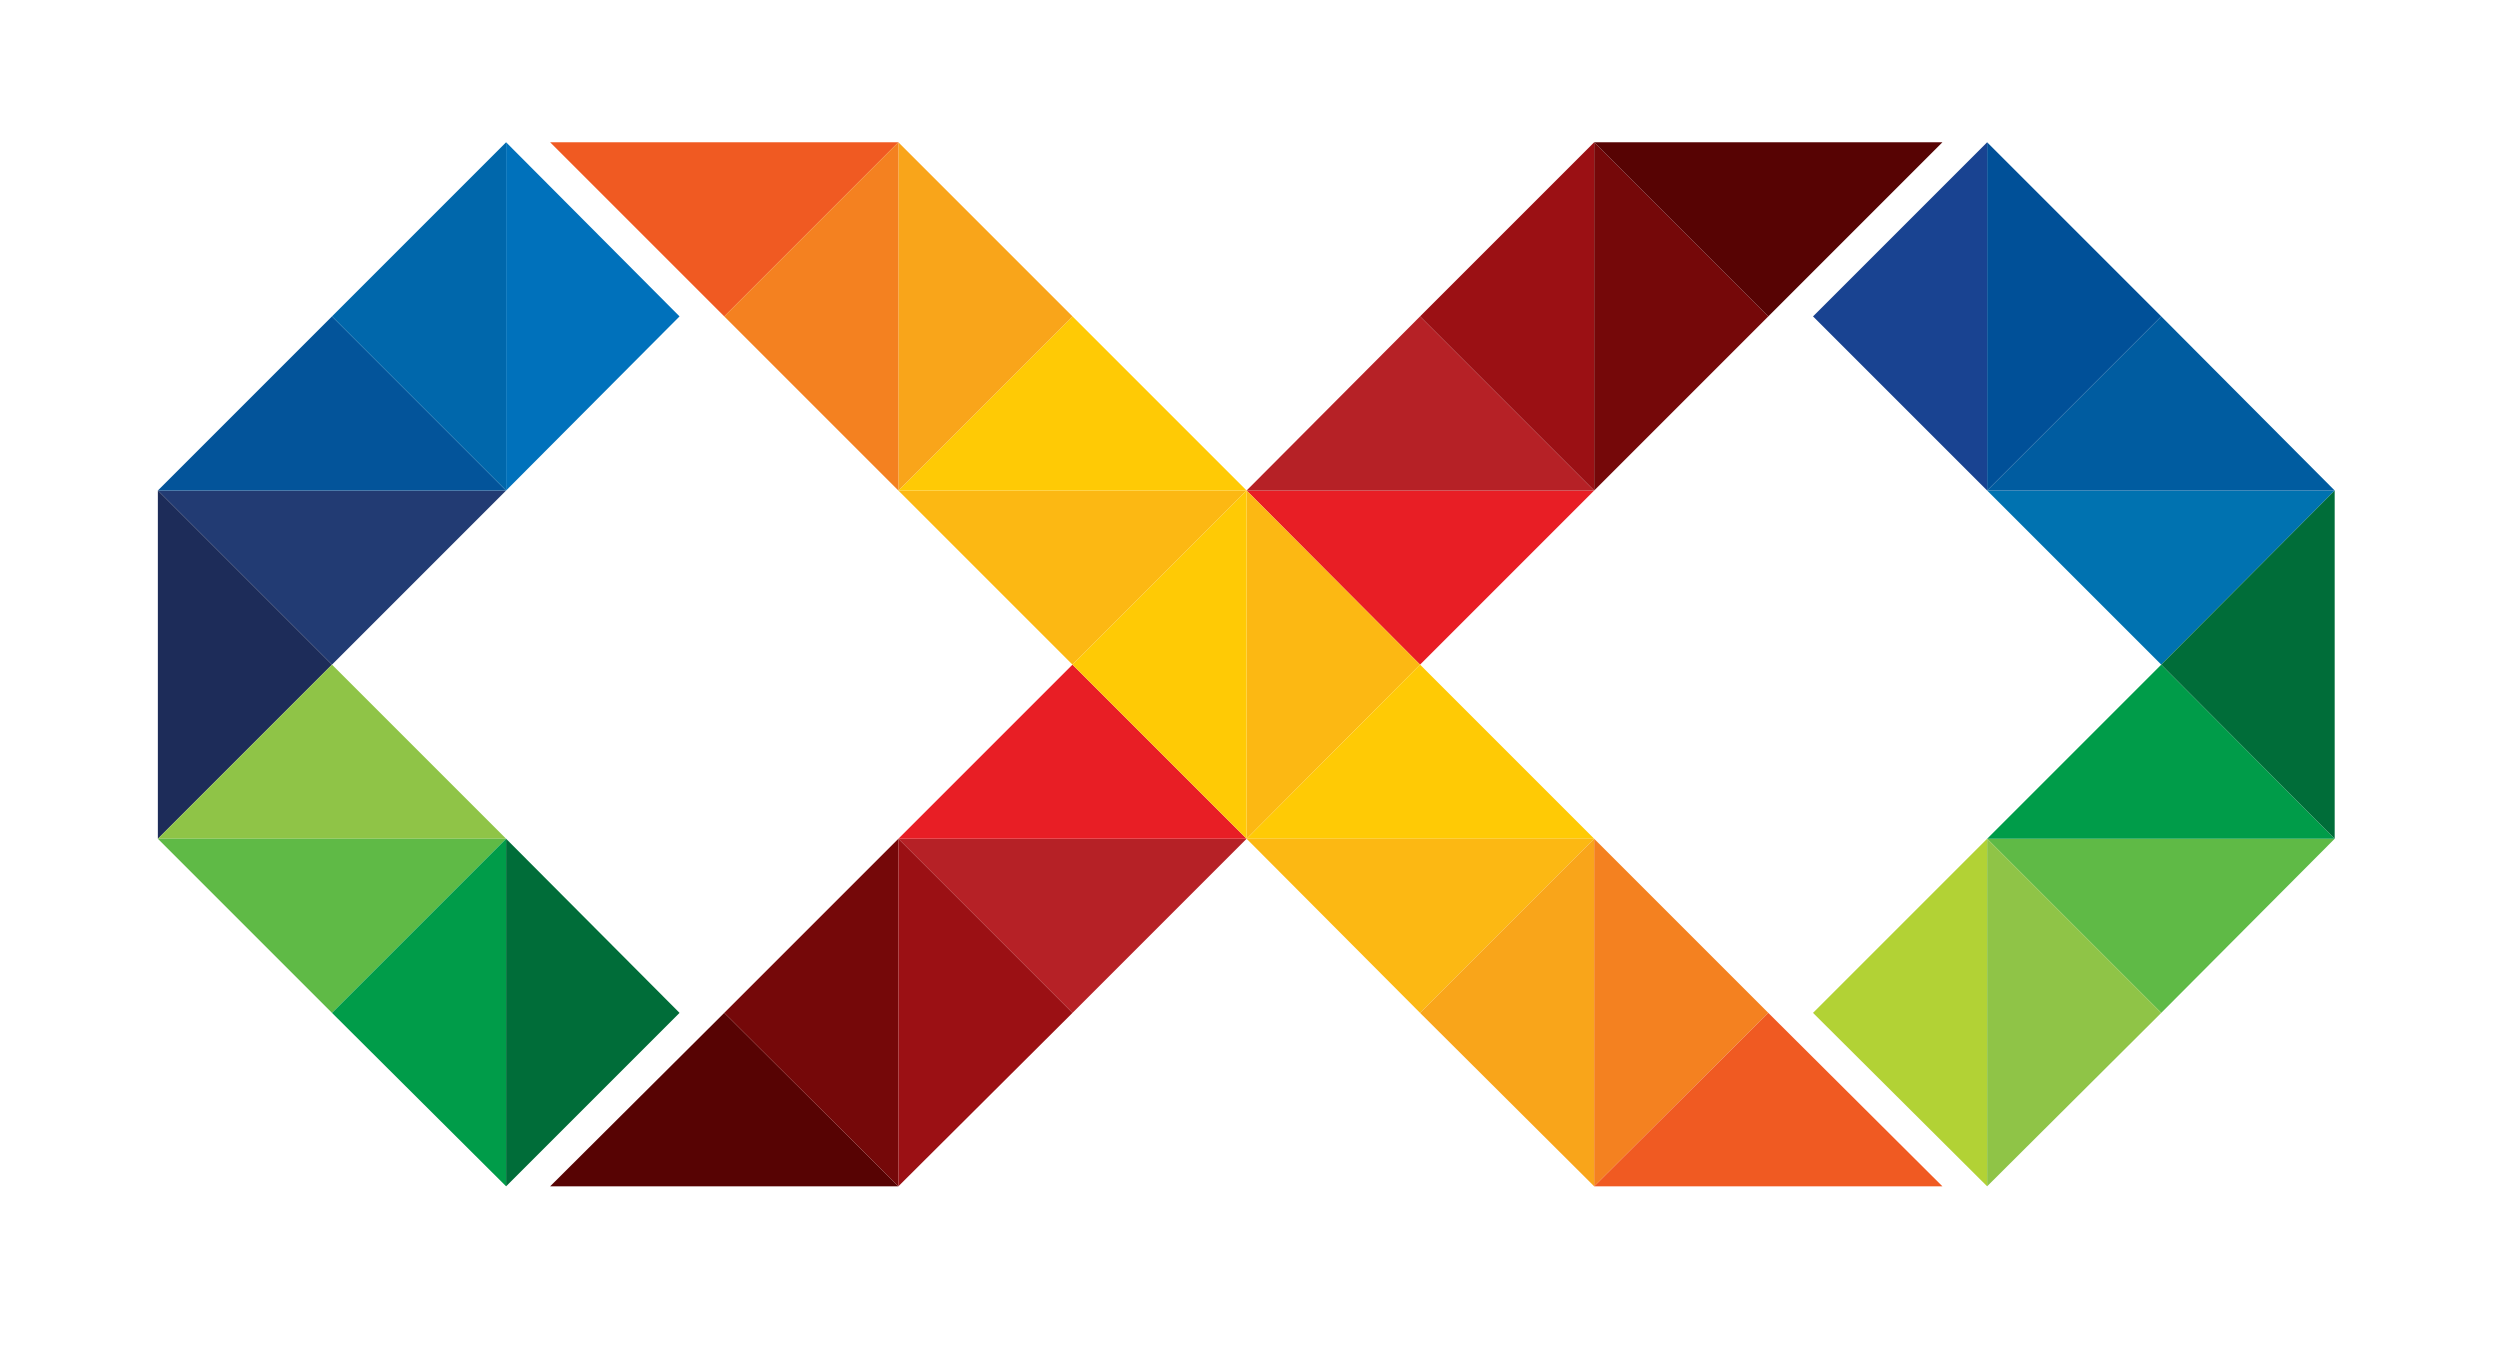 <svg version="1.2" xmlns="http://www.w3.org/2000/svg" viewBox="0 0 369 199" width="369"
    height="199">
    <style>
        .s0 {
            fill: #fcb813
        }

        .s1 {
            fill: #ffca05
        }

        .s2 {
            fill: #e81e25
        }

        .s3 {
            fill: #b62126
        }

        .s4 {
            fill: #9b1014
        }

        .s5 {
            fill: #750809
        }

        .s6 {
            fill: #570303
        }

        .s7 {
            fill: #f9a51a
        }

        .s8 {
            fill: #f48120
        }

        .s9 {
            fill: #f05a22
        }

        .s10 {
            fill: #0072b0
        }

        .s11 {
            fill: #005ca0
        }

        .s12 {
            fill: #005098
        }

        .s13 {
            fill: #5fba46
        }

        .s14 {
            fill: #194391
        }

        .s15 {
            fill: #009c49
        }

        .s16 {
            fill: #006d39
        }

        .s17 {
            fill: #b2d235
        }

        .s18 {
            fill: #8fc447
        }

        .s19 {
            fill: #223b73
        }

        .s20 {
            fill: #03549a
        }

        .s21 {
            fill: #0067ab
        }

        .s22 {
            fill: #0071bb
        }

        .s23 {
            fill: #1d2c59
        }
    </style>
    <g id="Layer 4">
        <g id="&lt;Group&gt;">
            <g id="&lt;Group&gt;">
                <path id="&lt;Path&gt;" class="s0" d="m184 72.4h-51.4l25.7 25.7z" />
                <path id="&lt;Path&gt;" class="s1" d="m132.6 72.4h51.4l-25.7-25.7z" />
                <path id="&lt;Path&gt;" class="s2" d="m235.3 72.4h-51.3l25.6 25.7z" />
                <path id="&lt;Path&gt;" class="s3" d="m184 72.4h51.3l-25.7-25.7z" />
                <path id="&lt;Path&gt;" class="s4" d="m209.6 46.7l25.7 25.7v-51.4z" />
                <path id="&lt;Path&gt;" class="s5" d="m235.3 21v51.4l25.7-25.7z" />
                <path id="&lt;Path&gt;" class="s6" d="m286.7 21h-51.4l25.7 25.7z" />
                <path id="&lt;Path&gt;" class="s0" d="m184 72.4v51.4l25.6-25.7z" />
                <path id="&lt;Path&gt;" class="s1" d="m184 123.8h51.3l-25.7-25.7z" />
                <path id="&lt;Path&gt;" class="s0" d="m235.3 123.8h-51.3l25.6 25.7z" />
                <path id="&lt;Path&gt;" class="s7" d="m209.6 149.5l25.7 25.6v-51.3z" />
                <path id="&lt;Path&gt;" class="s8" d="m235.3 123.8v51.3l25.7-25.6z" />
                <path id="&lt;Path&gt;" class="s9" d="m235.3 175.1h51.4l-25.7-25.6z" />
                <g id="&lt;Group&gt;">
                    <path id="&lt;Path&gt;" class="s10" d="m344.6 72.4h-51.3l25.7 25.7z" />
                    <path id="&lt;Path&gt;" class="s11" d="m293.3 72.4h51.3l-25.6-25.7z" />
                    <path id="&lt;Path&gt;" class="s12" d="m293.3 21v51.4l25.7-25.7z" />
                    <path id="&lt;Path&gt;" class="s13" d="m344.6 123.8h-51.3l25.7 25.7z" />
                    <path id="&lt;Path&gt;" class="s14" d="m267.6 46.7l25.7 25.7v-51.4z" />
                    <path id="&lt;Path&gt;" class="s15" d="m293.3 123.8h51.3l-25.6-25.7z" />
                    <path id="&lt;Path&gt;" class="s16" d="m319 98.1l25.6 25.7v-51.4z" />
                    <path id="&lt;Path&gt;" class="s17" d="m267.6 149.5l25.7 25.6v-51.3z" />
                    <path id="&lt;Path&gt;" class="s18" d="m293.3 123.8v51.3l25.7-25.6z" />
                </g>
                <path id="&lt;Path&gt;" class="s7" d="m132.6 21v51.4l25.7-25.7z" />
                <path id="&lt;Path&gt;" class="s3" d="m184 123.8h-51.4l25.7 25.7z" />
                <path id="&lt;Path&gt;" class="s9" d="m132.6 21h-51.4l25.7 25.7z" />
                <path id="&lt;Path&gt;" class="s8" d="m106.9 46.7l25.7 25.7v-51.4z" />
                <path id="&lt;Path&gt;" class="s2" d="m132.6 123.8h51.4l-25.7-25.7z" />
                <path id="&lt;Path&gt;" class="s1" d="m158.3 98.1l25.7 25.7v-51.4z" />
                <g id="&lt;Group&gt;">
                    <path id="&lt;Path&gt;" class="s19" d="m74.7 72.4h-51.4l25.7 25.7z" />
                    <path id="&lt;Path&gt;" class="s20" d="m23.3 72.4h51.4l-25.7-25.7z" />
                    <path id="&lt;Path&gt;" class="s21" d="m49 46.7l25.7 25.7v-51.4z" />
                    <path id="&lt;Path&gt;" class="s22" d="m74.7 21v51.4l25.6-25.7z" />
                    <path id="&lt;Path&gt;" class="s23" d="m23.3 72.4v51.4l25.7-25.7z" />
                    <path id="&lt;Path&gt;" class="s18" d="m23.3 123.8h51.4l-25.7-25.7z" />
                    <path id="&lt;Path&gt;" class="s13" d="m74.7 123.8h-51.4l25.7 25.7z" />
                    <path id="&lt;Path&gt;" class="s15" d="m49 149.5l25.7 25.6v-51.3z" />
                    <path id="&lt;Path&gt;" class="s16" d="m74.7 123.8v51.3l25.6-25.6z" />
                </g>
                <path id="&lt;Path&gt;" class="s6" d="m81.2 175.1h51.4l-25.7-25.6z" />
                <path id="&lt;Path&gt;" class="s5" d="m106.9 149.5l25.7 25.6v-51.3z" />
                <path id="&lt;Path&gt;" class="s4" d="m132.6 123.8v51.3l25.7-25.6z" />
            </g>
            <g id="&lt;Group&gt;">
            </g>
        </g>
    </g>
</svg>
